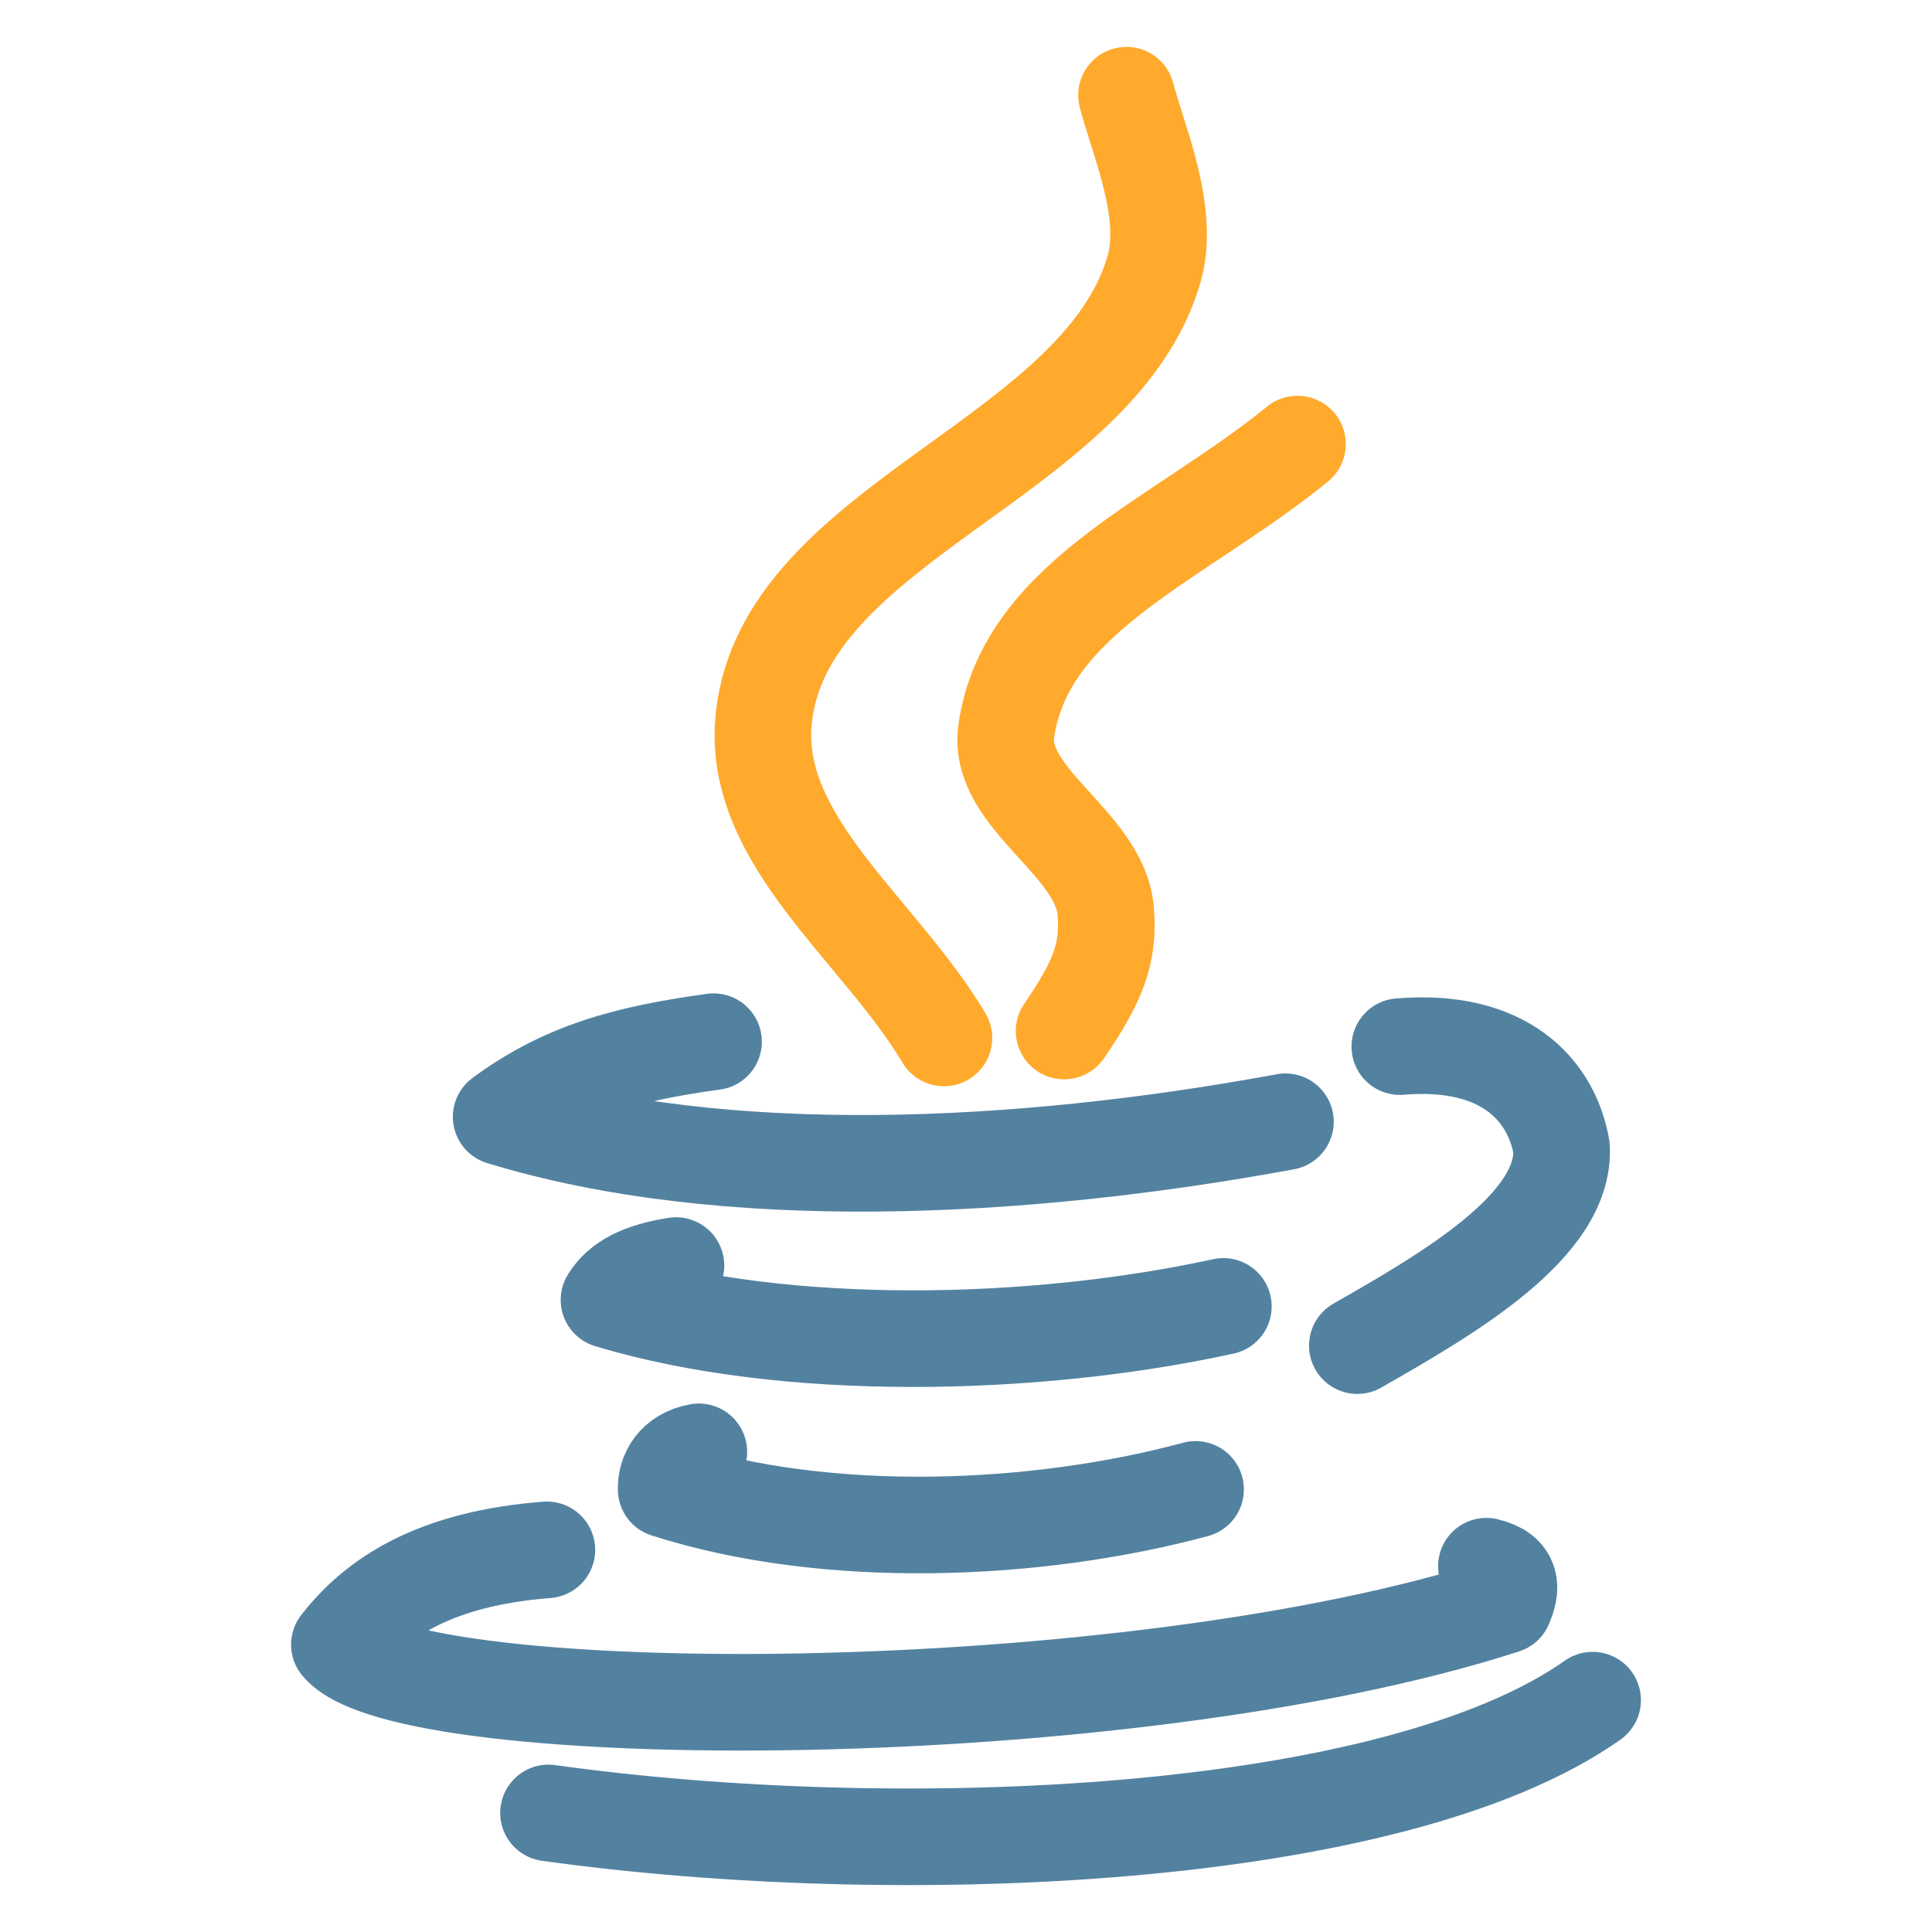 <svg xmlns="http://www.w3.org/2000/svg" width="100" height="100">
    <g fill="none" stroke-linecap="round" stroke-linejoin="round" stroke-width="5" paint-order="fill markers stroke">
        <path stroke="#5382a1" d="M36.933 53.918c-4.51.62-7.752 1.494-10.994 3.89 11.518 3.524 26.806 2.798 40.595.254M34.988 65.505c-1.776.282-2.875.817-3.467 1.776 9.134 2.762 21.989 2.48 31.8.338M36.172 75.146c-1.24.226-1.72 1.128-1.691 1.945 8.344 2.678 19.142 2.227 27.402 0M72.454 54.172c5.413-.451 7.858 2.254 8.373 5.243.188 4.019-5.78 7.5-10.572 10.234M28.307 80.22c-5.836.451-8.88 2.51-10.741 4.906 3.524 4.228 40.708 4.313 60.3-2.03.367-.846.48-1.692-.93-2.03M28.391 93.837C46.575 96.374 72.116 95.275 82.434 88"/>
        <path stroke="#ffaa2d" d="M58.307 4.926c.598 2.312 2.265 6.058 1.435 8.97-2.82 9.893-19.188 13.086-20.213 23.323-.63 6.288 5.98 10.884 9.33 16.505"/>
        <path stroke="#ffaa2d" d="M67.158 22.986c-6.06 4.944-14.054 7.857-15.07 14.83-.513 3.515 4.84 5.792 5.142 9.33.187 2.186-.398 3.668-2.152 6.22"/>
    </g>
</svg>
